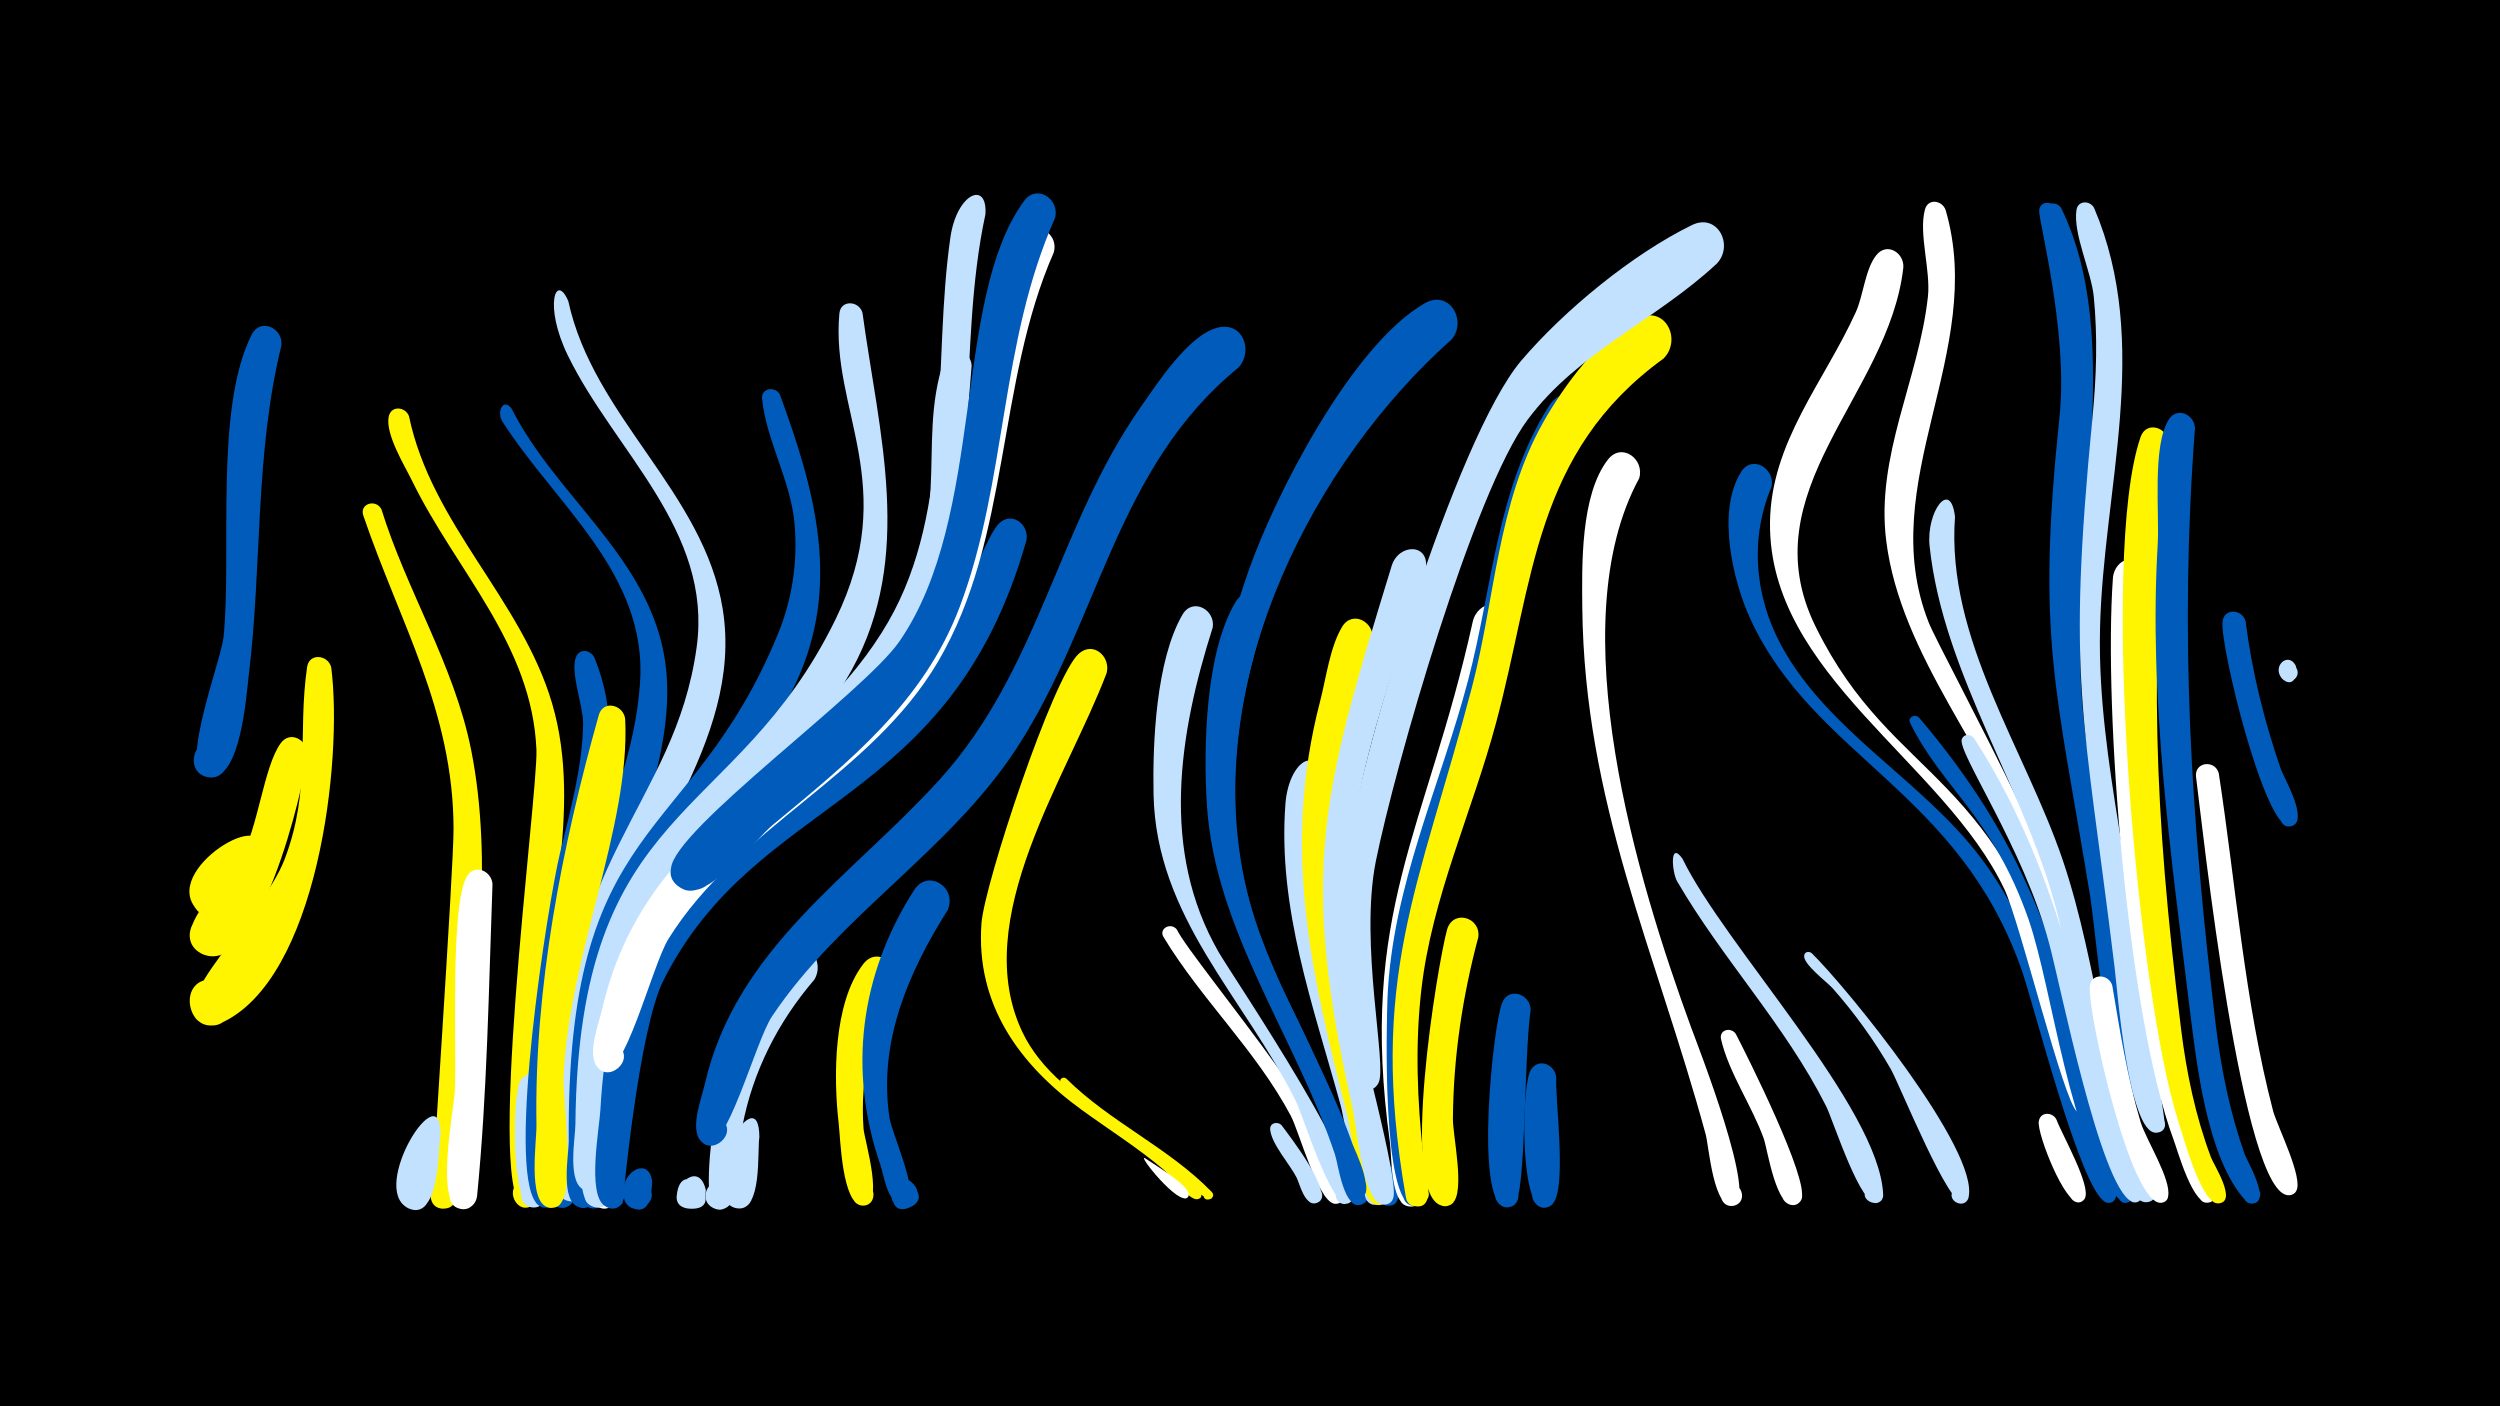 <svg width="1200" height="675" viewBox="-500 -500 1200 675" xmlns="http://www.w3.org/2000/svg"><path d="M-500-500h1200v675h-1200z" fill="#000"/><path d=""  fill="#fff" /><path d=""  fill="#fff500" /><path d=""  fill="#c2e1ff" /><path d=""  fill="#fff500" /><path d=""  fill="#fff500" /><path d=""  fill="#fff500" /><path d=""  fill="#005bbb" /><path d=""  fill="#005bbb" /><path d=""  fill="#005bbb" /><path d="M-377.2-86.4c-3.6 7.3-19.6 39-30.1 20.6-5.9-10.2 8.3-20.5 16.2-11.8 9.2 10.1-7.5 23.8-15.6 12.7-14.5-19.8 42.4-51.8 29.5-21.5z"  fill="#fff500" /><path d="M-364.9-334.3c-12.9 52.7-9.2 105.1-15.7 158.4-1.2 9.9-3.8 50.6-19.1 49-11.5-1.3-8.5-19.3 2.8-16.8 11.3 2.5 6.4 20.1-4.6 16.4-12.5-4.2 7.6-55.5 8.8-66.9 4.1-40.6-4.5-109.3 13.5-145.2 4.2-8.3 15.1-3.1 14.3 5.1z"  fill="#005bbb" /><path d="M-352.5-138c-1.5 16.1-23.7 109.2-50.8 95.7-12.7-6.4-1.6-25.9 10.3-18.2 11.9 7.7-1.2 25.9-12.3 16.9-13.2-10.7 15.2-34.4 20.5-43.5 8.8-15.5 11.3-44.7 19.5-56.1 4.6-6.4 12.9-1.6 12.8 5.2z"  fill="#fff500" /><path d="M-341-179.6c5.7 45-6.6 150-53 170.7-15.9 7.1-21.7-21.2-4.3-21 17.4 0.2 10.8 28.3-4.9 20.9-18.7-8.9 29-50.3 39.8-78.5 12.9-33.8 6.1-59.5 10.8-92.3 1-7 10.2-5.9 11.6 0.2z"  fill="#fff500" /><path d=""  fill="#c2e1ff" /><path d="M-316.9-255.5c12.2 39.3 34.8 74.5 43 115.2 10.9 54.3 2.2 113.8-1.9 168.5-0.7 9.4 1.6 50-9.8 51.8-12.8 2.1-8-19.9 2.7-12.6 9.2 6.2-4.1 18.8-9.8 9.4-0.5-0.8 10.5-159.6 10.4-179.1-0.1-56.3-25.7-98.6-43.3-150.2-2-5.8 6.1-8.2 8.7-3z"  fill="#fff500" /><path d="M-303.7-300.3c10.8 52 53.9 87.8 68.7 137.9 15.3 51.9-4.3 109.7-6.5 162.5-0.5 13 7.3 71.2-2.6 78.3-8.1 5.8-14.6-9.5-4.8-11.3 8.4-1.6 10.1 11.8 1.6 12.4-21 1.6 5.6-198.1 4.8-219.5-2.1-50.8-38.5-85.8-59.7-129.2-3.5-7.2-13-22.5-11.2-30.9 1.2-5.4 7.9-4.7 9.7-0.2z"  fill="#fff500" /><path d="M-288.6 45.1c-1.2 7.9-0.5 34.6-11.6 35.5-10 0.8-10.5-15-0.4-14.7 11.8 0.3 7.1 19.3-3.5 14-19.2-9.5 16.6-66 15.5-34.8z"  fill="#c2e1ff" /><path d=""  fill="#fff" /><path d="M-263.6-75.7c-1.8 49.6-2.5 100.3-7.4 149.8-0.4 3.8-3.6 6.7-7.5 6.2-9.1-1.1-6.6-15.3 2.3-13.2 8.9 2 5 15.9-3.7 12.9-11-3.8-2.3-46.9-1.8-56.4 1-20-2.4-88.8 5.8-102.9 3.7-6.3 11.8-2.7 12.3 3.6z"  fill="#fff" /><path d="M-254.4-303.8c21 41.6 64.7 70.5 73.2 118.4 10.2 57.9-35.4 124.1-41.5 184-1.3 12.3 1.3 73.1-2.6 78.5-5.8 8.1-16.8-4.3-8.1-9.1 8.7-4.9 13.5 10.9 3.5 11.7-12.4 1-7.4-32.9-7.5-39.8-1.4-110.1 39.8-145.5 44.6-211.9 3.8-52.4-40.4-85.5-66-125.6-3-4.6 0.3-11.8 4.4-6.2z"  fill="#005bbb" /><path d="M-238.3 22c-0.1 8.8 6.4 57.9-5.8 57.5-8.5-0.3-7.4-13.6 1.1-12.4 8.4 1.2 5.8 14.3-2.4 12.3-9.2-2.3-8.7-53.2-5-60.4 3.3-6.3 11.4-3.1 12.1 3z"  fill="#c2e1ff" /><path d="M-227.2-355.4c12 55.5 65 91.6 74.1 147.7 10.4 64.6-44.6 118.9-59.1 179-6.2 25.8-7.8 52.4-7.6 78.9 0 5.7 4.6 26.8-6.1 26.4-10-0.3-5.9-16.4 3-11.9 7.6 3.8 0.9 15.5-6.2 10.9-8.1-5.3-3.4-33.4-3.4-41.6 0.4-122.3 56.4-147 66.9-223.4 7.7-55.9-39.4-94-61.8-139.9-11.8-24.2-5.7-40.1 0.2-26.1z"  fill="#c2e1ff" /><path d="M-214.7-184.4c20.4 49.6-6.1 104-13.3 153.7-3.8 26.4-4.6 53.1-4.2 79.8 0.1 6.5 5.8 30.8-5.8 30.5-9.9-0.3-5.9-16.3 3-11.8 8.9 4.4-1.5 17.2-7.7 9.5-14.1-17.7 5.5-143 11.6-168.3 4.9-20.3 10.7-40.8 11-61.8 0.1-8.3-6.5-25.1-3.3-32.1 1.9-4.1 7-3 8.7 0.5z"  fill="#005bbb" /><path d="M-199.9-154.8c2.5 51.6-27.5 114.5-29.6 172.5-0.4 10.7 6.1 54.8-2.3 60.8-8.1 5.8-14.5-9.4-4.8-11.2 9.7-1.9 9.3 14.6-0.3 12.2-10-2.5-5.4-32.1-5.6-39.6-1.1-66 12.2-133.4 29.9-196.6 2.1-7.6 12-5 12.7 1.9z"  fill="#fff500" /><path d="M-187 67.3c-0.2 5.3-0.8 16.4-9.6 12.5-9.6-4.3 0.8-18.3 7.7-10.4 6.9 7.9-8.4 16.3-11.3 6.2-3.7-12.7 12.1-21.4 13.2-8.3z"  fill="#005bbb" /><path d=""  fill="#fff" /><path d="M-161.4 73.9c-2.2 8.8-15.3 7.4-13.5-1.9 3.4-17.5 24.3 8.7 6.5 8.2-17.1-0.5 2.8-27.8 7.2-9z"  fill="#c2e1ff" /><path d="M-147.7-100.7c-32.5 32.3-53.4 70-59 115.9-1.1 9 2.1 69.5-10.8 64.3-8.1-3.2-2.4-15.6 5.3-11.5 6.6 3.4 2.5 13.7-4.7 11.8-10.8-3-4.8-41.7-4.5-50.2 1.9-52.1 17.6-99.5 52.7-138.7 10.5-11.7 33.2-8 21 8.4z"  fill="#005bbb" /><path d="M-135.5 45.8c-1.1 6.8 1.5 35.8-10.6 34.2-9.2-1.2-6.5-15.6 2.5-13.4 9 2.2 4.7 16.2-4 13-20.8-7.6 12-64.6 12.1-33.8z"  fill="#c2e1ff" /><path d="M-125.6-310.5c16.9 46.3 29.6 91.5 7.5 138.6-23.7 50.5-68.8 86.6-85.7 141-7.1 22.8-7.8 102.9-11.5 108-7 9.4-17.8-7.9-6.2-10 9.9-1.7 9.2 14.9-0.5 12.3-9.3-2.5-5-25.2-5-31.5-1.3-156.5 58.1-141.6 100.1-242.8 7.1-17 9.9-35.2 8.3-53.5-1.8-20.9-13.5-39.9-15.6-60.1-0.6-5.4 6.5-6.3 8.6-2z"  fill="#005bbb" /><path d="M-109.1-29.8c-17.5 20.4-29.6 44.2-34.6 70.6-1.3 6.9 0.1 46.1-14 39-8.3-4.2-1-17 6.9-11.9 6.7 4.3 1.3 15-6.2 12.2-8.5-3.2 2.5-99.4 33.7-124 9.7-7.6 19.8 4.7 14.2 14.1z"  fill="#c2e1ff" /><path d="M-97.2-125.2c-41.7 34.3-84.6 64.2-99.2 119.4-3.9 14.5-4.5 77.8-8.7 83.2-7.3 9.5-17.9-8.4-6.1-10.3 11.8-1.9 7.2 18.4-2.6 11.7-8.1-5.6-2.7-34.7-2.4-43.3 2.8-77.4 39-126.4 97.9-172.8 15.2-12 36.3-3.5 21.1 12.1z"  fill="#fff" /><path d="M-86-349.8c7.9 58 24.9 116.7-5.2 171.4-29.5 53.6-85.4 86.5-107 145.6-7.8 21.4-11.2 44.1-12.3 66.7-0.4 7.7 3.9 31.7-3.2 36.6-8.3 5.7-14.6-9.7-4.7-11.5 9.9-1.7 9.2 14.9-0.5 12.4-9.3-2.5-4.9-25.4-4.9-31.8 1.5-155.7 76.5-143.2 124.9-242.4 31.3-64.2-2.5-100.2 1.8-146.7 0.6-6.8 9.5-6.2 11.1-0.3z"  fill="#c2e1ff" /><path d="M-70.7-28.5c-11.1 21.8-16.6 45.8-14.8 70.3 0.4 5.4 10.8 38.8-1.1 36.8-6-1-5.5-10 0.6-10.3 7.1-0.4 7 10.8-0.1 10.4-9.7-0.6-10.5-32.1-11.3-39.2-2.6-22.1-2.7-58.1 11.8-76.8 6.5-8.5 17.7-0.2 14.9 8.8z"  fill="#fff500" /><path d="M-59.8 71.3c2.2 10.2-12.8 11.4-12.3 2 0.8-14 21.7 0.3 9.1 6.1-15 6.9-7.6-24.5 2.7-9.4z"  fill="#005bbb" /><path d="M-45.1-63.2c-18.9 30-33.3 63.2-28 99.4 1.1 7.6 13.2 33.7 9.1 39.5-4 5.7-11.8-2.8-5.7-6.3 7.1-4.1 9.1 10 1.1 8-5.6-1.3-7.3-13.8-8.7-17.9-15.8-45.4-10-91.6 16.1-132.3 6.7-10.4 20.8-1.2 16.1 9.6z"  fill="#005bbb" /><path d="M-33.6-324.5c-5 57.2-4.3 114.3-41.7 161.8-34.6 43.8-87.3 70.4-112.7 121.8-13.2 26.8-17.8 56.5-18.7 86-0.2 5.9 4.8 39.4-8.9 34-8.1-3.2-2.3-15.6 5.3-11.6 6.6 3.5 2.5 13.8-4.7 11.8-9.8-2.7-4.7-29.6-4.6-36.5 2-157 78.7-140.7 142.6-236.7 37.1-55.6 16-90.5 30.1-133.2 2.6-7.9 13-4.7 13.3 2.6z"  fill="#c2e1ff" /><path d="M-27-397.1c-13.9 64.3-1.4 136.1-27.6 197.3-23.2 54.2-75.8 81.8-112.1 125.5-7.5 9-29.3 59.7-39.5 55.8-11.9-4.5-0.3-22.3 8.6-13.1 8.9 9.1-9.1 20.3-13.3 8.3-2-5.6 2.7-14.2 4.5-19 25.8-69.7 97.3-97.7 132.8-159.3 31.4-54.5 21.1-124.4 29.8-184.5 3.1-21.3 17.9-27.4 16.8-11z"  fill="#c2e1ff" /><path d="M-7.3-240.7c-36.6 129.3-129.2 121.6-174.3 211.4-11.9 23.6-19.5 106.6-19.5 106.7-7.4 9.5-17.9-8.6-6.1-10.4 11.9-1.8 7.1 18.6-2.7 11.7-8.3-5.8-2.4-37.1-1.9-46.1 7.1-128.8 81.2-127.3 150.4-205.3 17.9-20.2 33.1-68.2 40.8-75.9 6.2-6.3 14.7 0.4 13.3 7.9z"  fill="#005bbb" /><path d="M5.8-378.8c-27.6 62.7-20.6 136.9-55.5 196.3-32.2 54.9-96 79.5-129.4 133.1-8 12.8-21.6 69.5-32.3 63.1-8.4-5 0.1-17.8 7.9-12 9.2 6.9-5.2 19.3-10.6 9.2-3.6-6.7 1.6-19.7 3.1-26.4 20.8-89.9 97.7-108.9 144.5-176.1 39.5-56.8 29.2-131.7 56.5-193.6 4.6-10.3 18.6-4 15.8 6.4z"  fill="#fff" /><path d="M11.8 17.7c21 20.9 49.1 33.1 69.8 54.4 2.9 3-3.8 5.7-3.9 1.6 0-4.1 6.7-1.5 3.9 1.5-3 3.2-22.7-18.7-26.1-21.3-10.6-8.3-41.7-21.8-46.5-34.3-0.7-1.8 1.4-3 2.8-1.9z"  fill="#fff500" /><path d="M31.2-177c-18.8 49.9-66.2 118-40.5 172.3 17.8 37.7 72.8 52 85.6 77.4 2.1 4.1-6.2 3.5-3.6-0.3 2.2-3.2 5.9 2.5 2.1 3.2-4.1 0.8-13.3-11.7-16.3-14.2-12.4-10.5-26.1-19.1-39.2-28.6-30.2-21.9-51-50.8-48.2-89.6 1.4-18.8 34.5-118.9 46.8-129.5 7-6.1 15.3 1.6 13.3 9.3z"  fill="#fff500" /><path d="M6.4-395.3c-26.7 60-22.9 126-45.7 186.5-17.2 45.7-53.2 74.5-89.6 104.6-8.7 7.2-31.2 36.8-43.2 31-17.3-8.4 7.4-30.9 14.1-12.9 5.8 15.3-21.1 19.2-19.9 2.9 1.3-18.7 92.6-84.3 109.6-108.9 41.6-60.2 25.3-164.4 59.9-211.5 6.2-8.4 17.3-0.6 14.8 8.3z"  fill="#005bbb" /><path d="M49.7 56c3.7 2.6 21.6 13.1 20.9 17.7-0.5 3-5.3 1.2-3.6-1.4 1.5-2.2 4.8 0.3 3.1 2.3-4.1 4.8-24.8-21.2-20.4-18.6z"  fill="#fff" /><path d="M64.9-53.8c7.4 15.5 95.7 117.9 78.8 130.7-5.5 4.1-10.2-6.2-3.5-7.7 6.7-1.5 6.7 9.9 0 8.5-7.7-1.7-16.7-34.7-20.6-42.1-16.7-31.4-42.8-55.6-61.1-85.8-2.5-4.1 3.6-7.3 6.4-3.6z"  fill="#fff" /><path d="M82.1-198.8c-16.3 51.3-25.2 107.1 2.9 155.9 6.5 11.3 77.6 115.9 61.7 120.6-5.8 1.8-8.1-7.5-2.1-8.6 5.1-1 7.4 6.5 2.6 8.5-7.9 3.4-21.8-42.4-25.3-49.3-24.8-49.7-67-88-68.2-147-0.5-24.7 1.2-64.4 13.9-86.3 4.9-8.4 15.9-2.3 14.5 6.2z"  fill="#c2e1ff" /><path d="M94.5-323.6c-59.1 48.1-66.8 121.9-106.6 182.9-32.3 49.3-84.9 80-117.3 128.5-8.2 12.3-22.2 67.2-32.5 61.2-8.4-4.9 0-17.8 7.9-12 9.2 6.8-5.1 19.2-10.6 9.2-3.6-6.5 1.4-19.3 2.9-25.8 14.9-65.2 70.5-99.7 112.7-146.2 47.8-52.7 56.8-122.2 96.6-178.9 7.8-11.1 23-34.8 37.1-38.1 12-2.8 17 11.3 9.8 19.2z"  fill="#005bbb" /><path d="M107.7-204.7c-20.2 60.8-21.3 119 6.9 177.2 5.2 10.8 51.4 102.5 38.6 105.8-6.2 1.6-8.2-8.3-1.8-9.2 5.4-0.8 7.4 7.1 2.3 9-8.7 3.3-11.4-19.5-12.9-23.9-18.7-56.1-57.7-107.7-61.5-167.9-1.7-27.6-0.8-72.9 13.8-97.4 5-8.4 16.1-2.2 14.6 6.4z"  fill="#005bbb" /><path d="M115.3 40.3c3.3 4.5 25.8 33.3 17 37-5 2.1-7.8-5.9-2.6-7.4 5.2-1.5 7.1 6.7 1.8 7.6-5.4 1-7.6-9.2-9.1-12.2-3.2-6.4-12-16-12.7-23-0.4-3.4 3.7-4.3 5.6-2z"  fill="#c2e1ff" /><path d="M132.7-126c-9.5 54.3 5.9 102.8 20.4 154.6 2 7.1 18 47.6 7.9 49.6-5.6 1.2-8.3-7-3-9.3 6.1-2.8 10 7.1 3.6 9.2-10.1 3.3-16.1-40.5-18.1-47.6-13.1-47.7-30.3-94.4-26.5-144.6 1.6-21 16-28.2 15.7-11.9z"  fill="#c2e1ff" /><path d=""  fill="#fff500" /><path d="M158.7-192.6c-20.7 65.4-28.9 122.5-11.6 189.7 3.2 12.3 26.2 70.5 18.2 79.6-5.2 5.9-13-4.7-5.8-7.9 7.3-3.2 9.8 9.7 1.9 9.6-9.3-0.2-12.7-35-14.5-42.2-17.6-69.1-31.7-128.5-13.3-199.4 2.9-11 4.7-26.1 10.6-35.9 5-8.4 16.1-2.1 14.5 6.5z"  fill="#fff500" /><path d="M168.9 61.9c0.8 3.6 6.1 18.2-3.4 16.7-5.9-0.9-5.5-9.8 0.4-10.2 5.9-0.4 7.5 8.4 1.7 10.1-7.4 2.1-9.1-11.3-9-15.6 0.1-6.3 8.4-6.3 10.3-1z"  fill="#005bbb" /><path d="M184.3-226.6c-21.5 66.6-47.5 133.7-35.7 204.7 2.4 14.6 23.4 89.4 20.1 97.1-3.2 7.4-14-0.5-8-5.9 7-6.3 12.6 9.2 3.2 8.9-9.7-0.3-12.8-37.8-14.4-45.2-26-114.8-15.2-151.5 18.5-261.4 3.4-11 18.6-10.9 16.3 1.8z"  fill="#c2e1ff" /><path d="M196.8-337.1c-66.9 59.5-116.8 160.4-101.2 251.6 8.1 47.6 37.6 89.4 53.6 134.6 1.2 3.4 12.7 26 1.6 25.2-12.2-0.9 3.9-17.3 5-5.1 0.9 9.9-8.9 2.5-10.5-2.5-37.6-118.4-92.8-158.5-46.1-292.4 12.8-36.8 50-109.1 84.8-128.8 11.6-6.6 20.4 8.3 12.8 17.4z"  fill="#005bbb" /><path d="M209.6-50.2c-7.6 28.5-12 57.6-12.2 87.2-0.1 8 6 35.1-0.2 40.5-6.8 5.9-14-7.3-5.3-9.8 8.7-2.5 9.7 12.5 0.7 11.1-21.6-3.3-2.3-117.3 2-132.6 2.8-9.8 16.2-6 15 3.6z"  fill="#fff500" /><path d="M222.2-201.5c-12.7 63.9-45.4 123.7-47 189.5-0.6 23.1 1.4 46.2 4.5 69.1 0.6 4.1 7 24.1-3.9 21.9-7.2-1.5-4.3-12.6 2.7-10.5 6 1.9 4.1 11.1-2.2 10.5-9-0.8-8.3-24.6-9.1-30.4-15.4-110.8 17.6-150 39.7-250.1 2.3-10.4 16.4-12.2 15.3 0z"  fill="#fff" /><path d="M234.7-15c-3.3 22.2-2.1 88.6-7.7 93.1-7.4 5.9-14.3-8.1-5.1-10.4 9.1-2.2 9.5 13.4 0.3 11.6-14.3-2.8-5.7-86.4-1.2-97.9 3.2-8.1 13.9-4.1 13.7 3.6z"  fill="#005bbb" /><path d="M247 17.3c-0.6 10.7 5.5 54.8-2.2 61-7.3 5.9-14.3-8.1-5.1-10.4 9.1-2.3 9.5 13.3 0.3 11.6-10.4-2-9.7-58.1-5.3-65.8 3.7-6.3 11.9-2.7 12.3 3.6z"  fill="#005bbb" /><path d="M261.2-296.3c-31.2 37.9-31.9 89.7-43.6 135.2-13 50.2-36.1 97-38.7 149.5-1.1 23 0.4 46.2 3.2 69 0.5 4.1 6.5 23.6-4.4 21.3-6.2-1.3-5.2-10.7 1.1-10.8 7.4-0.1 6.8 11.6-0.5 10.9-15-1.5-12.8-87-12.3-99.8 2.3-53.8 25.2-101.3 38.7-152.5 11.7-44.5 13.6-91.8 38.8-131.6 7.6-12 24.8-4.4 17.7 8.8z"  fill="#005bbb" /><path d=""  fill="#fff" /><path d="M286.8-270.4c-38.2 70.3-0.8 193.1 24.8 263.2 3.6 9.8 32.7 84 20.3 86-6 1-8.4-7.8-2.7-10 6.6-2.6 10.1 8 3.3 9.9-10.1 2.8-12.2-28.7-13.8-34.3-23.8-87.3-58.2-159.2-59.2-252.6-0.2-20.4-0.9-54.2 12.3-71.2 6.6-8.5 17.8-0.2 15 9z"  fill="#fff" /><path d="M298.5-327.9c-62.3 45.1-62.1 106.7-80.4 174.9-11.5 43-30.9 83.9-35.9 128.5-3 26.4-1.9 53.2 1 79.5 0.5 4.4 7.3 26.4-4.2 23.9-8.5-1.8-2.5-14.9 4.5-9.7 8 6.1-6.9 15.3-8.7 5.3-18.3-104.6 6.4-148.2 31.7-244.5 11.1-42.3 12.3-88.4 34.2-127.2 9.7-17.2 27.4-42 46.2-50.3 12.8-5.6 20.4 10.8 11.6 19.6z"  fill="#fff500" /><path d="M307.6-87.8c20.1 41.6 94.3 119.3 96.3 160.9 0.4 8.1-12.9 3.5-7.6-2.6 4.5-5.2 11.4 3.9 5.1 6.8-7.9 3.6-21.6-40-24.9-46.4-19.6-38.9-49.7-70.4-71.5-107.9-2.4-4.1-3.8-19.8 2.6-10.8z"  fill="#c2e1ff" /><path d="M324.1-373.5c-29 27.1-66.5 42.3-90.8 74.9-25.8 34.5-63.7 166.3-72.9 212-8 40 5.6 98.2 1.3 106.4-4.7 9-16.2-4.4-6.6-7.6 9.6-3.3 8.7 14.3-0.5 10.1-7.8-3.5-7.1-27.7-8-34.8-3.2-23.8-4.5-47.9-1.3-71.8 6.7-50.9 53.6-205.6 84.9-242.6 20.5-24.1 53.3-51.1 82-65.1 12.2-5.9 20.2 9.7 11.9 18.5z"  fill="#c2e1ff" /><path d="M333.2-3.7c5.9 11.4 35.1 69.7 31.5 79.1-2.7 7.2-13.3 0.2-7.8-5.2 5.5-5.4 12.2 5.4 5 8-9.2 3.3-13.5-26.6-15.3-31.7-5.6-15.6-16.9-31.8-20.5-47.7-1-4.6 4.8-6 7.1-2.5z"  fill="#fff" /><path d="M350.4-266.5c-10.6 25-8.2 52.6 4.6 76.3 22.5 41.5 67.5 64.6 95.6 101.7 30.5 40.2 38.1 88.9 54.8 135.2 1.7 4.8 15.4 27.3 8.3 30.3-5.7 2.4-7.5-7.6-1.4-7.4 6.1 0.2 3.6 10.1-1.8 7.3-12-6-33.9-93.5-39.9-110.7-29.9-86.3-99.5-102.5-130.3-168.8-8.5-18.4-16.4-51.7-4.7-70.7 5.2-8.6 16.4-2 14.8 6.8z"  fill="#005bbb" /><path d=""  fill="#c2e1ff" /><path d="M369.6-42.5c16.7 16.3 80.6 94.7 75.3 117.2-1.5 6.3-11.2 1.7-7.2-3.5 4-5.1 10.8 3.2 5.1 6.2-6.8 3.5-30.8-56.4-35.2-64.2-8-13.9-17.4-26.9-28-38.9-2.5-2.8-14.3-11.6-13.6-15.7 0.3-1.8 2.3-2.1 3.6-1.1z"  fill="#c2e1ff" /><path d=""  fill="#fff" /><path d="M433.9-399.2c19.9 68.2-34.5 130.8-8.2 197.8 6 15.4 86.7 160.5 68 164.1-5.8 1.1-8.4-7.3-3-9.6 6.3-2.7 10.1 7.5 3.5 9.5-9.4 2.9-17.3-42.3-19.9-49.5-19.1-51.7-61.9-98-68.9-153.4-5.2-41 15.6-77.4 20-117.3 1.4-12.7-4.6-30.5-1.4-41.9 1.5-5.5 8.3-4.3 9.9 0.3z"  fill="#fff" /><path d="M413.6-371.6c-6.9 61.5-74.3 107-42.1 172.4 37.9 77 89.4 66.1 123.5 193.8 1.7 6.3 15 37.2 5.8 39.5-7.3 1.8-7.6-10.6-0.3-9.2 7.4 1.4 2.5 12.9-3.6 8.5-6.3-4.5-27.2-90.3-34.7-106.4-29-61.2-113.3-103.2-112.6-176.1 0.4-38.7 26-67.6 41.2-101.1 3.6-7.9 4.5-20.8 9.9-27.4 5.1-6.3 13.4-1 12.9 6z"  fill="#fff" /><path d="M421.1-155.6c51 60 65.1 108.1 86.1 181.9 1.9 6.8 20.5 48.1 14.7 50.7-6.6 2.8-6.9-9.6-0.2-7.2 5.7 2.1 0.2 10.7-4.1 6.3-24-24.2-32.2-101.4-44-135.1-17.4-49.4-41.2-62.5-56.7-93.9-1.4-2.8 2.2-4.6 4.2-2.7z"  fill="#005bbb" /><path d="M438.4-251.9c-4.3 58.6 33.7 111.5 51.8 165 17.2 51 19.7 106.2 42.1 155.6 4.9 10.7-7.4 8.7-5.8 3.4 2.5-8.1 12.7 3.4 4.4 4.9-19.3 3.6-39-120.6-42.7-135.9-14.8-60.9-55.4-116.6-62-179-1.7-16.4 10.1-32.6 12.2-14z"  fill="#c2e1ff" /><path d="M447.5-145.7c34.7 53.7 47.4 108.7 63.5 169.3 1.9 7 21 50.7 15.3 53.2-5.6 2.4-7.5-7.6-1.4-7.4 6.1 0.2 3.6 10-1.8 7.3-15.1-7.5-34.1-104-39.5-123.8-12.2-46-44.5-92.3-41.9-98.2 1.1-2.6 4.2-2.4 5.8-0.4z"  fill="#c2e1ff" /><path d="M486.8-400.2c35.5 72.5-2.7 172.2 13.6 259.7 2.9 15.7 32.9 148.1 20.5 149.8-8.4 1.1-7.2-13 0.9-10.4 8.1 2.5 1.1 14.8-5.2 9-6.2-5.6-11.2-64.9-13.2-76.9-16.7-102.7-26-124-14.8-231.4 4.2-40.2-10.2-93.9-9.8-98.6 0.4-4.6 6-4.7 8-1.2z"  fill="#005bbb" /><path d="M489.5-399.9c34.7 71.8-3.4 173.7 13.5 265.2 3 16.5 33.1 158.2 22.3 160-8 1.4-7.4-12 0.4-9.9 7.8 2 1.7 14-4.5 8.9-7.6-6.3-13.8-73.9-15.9-87.5-16.2-106.6-25.9-125-14.3-236.8 4-38.9-9.9-94.9-9.5-98.7 0.4-4.6 6.1-4.7 8-1.2z"  fill="#005bbb" /><path d="M487.1 37.4c2.4 6.7 16.9 32 13.6 37.8-3.1 5.4-10.7-1.6-5.6-5.2 5.1-3.6 9 6 2.9 7.1-6.9 1.2-20.2-32.8-19.4-38.7 0.6-4.9 6.6-4.8 8.5-1z"  fill="#fff" /><path d="M505.2-400.1c27.9 65.5 4.2 134.7 2.8 202.4-0.7 32.2 4.1 63.9 9.2 95.6 2.2 13.7 22.5 141.1 22 142.7-2.5 7-13 0.4-7.8-4.9 6.1-6.2 12.2 7.7 3.5 8-13.3 0.4-18.6-68.8-19.9-79.4-15-122.9-23-136.3-10.6-264.1 1.9-19.3 2.5-38.7 0.6-57.9-1.2-12-10-30.1-8.3-41.5 0.7-4.8 6.7-4.6 8.5-0.9z"  fill="#c2e1ff" /><path d="M513.9-26.9c3.7 22 7.2 44.1 13.6 65.5 2.6 8.5 14.8 27.5 13.2 35.6-1.4 7-11.8 0.3-6-3.8 5-3.6 9 5.8 3 6.9-14.8 2.8-35.6-91-34.6-103.7 0.5-6.7 9.2-6.2 10.8-0.5z"  fill="#fff" /><path d="M528.1-224.4c-7.6 75.7 3 158.3 15.4 233.1 2.9 17.4 7.4 34.5 14 51 1 2.6 10.6 17.1 2 17.6-4.5 0.3-5.7-6.4-1.4-7.7 4.4-1.3 7 5 3 7.2-8 4.4-16.1-25.5-17.8-29.8-21.9-58.8-33.7-205.7-29.1-269.5 0.7-9.9 13.5-13.3 13.9-1.9z"  fill="#fff" /><path d="M540.9-287.4c-9.1 107.5-7.2 173.9 6 281.2 2.6 21.1 6.9 41.9 14.4 61.8 1.2 3.3 12.9 21.4 3.6 22-5.3 0.3-5.4-8.1-0.1-7.8 4.6 0.2 5 7 0.5 7.8-8.6 1.5-17.6-33.1-19.7-39.4-19.5-59.9-38.1-270.7-18.1-328.5 2.8-7.9 13.1-4.6 13.4 2.9z"  fill="#fff500" /><path d="M553.6-294.5c-7.6 99-1.9 188.3 10 286.8 2.6 21.1 6.8 41.9 13.9 61.9 1.1 3 13 23.1 3.6 23.5-6.4 0.3-4.6-10.2 1.4-7.8 5.9 2.4-0.1 11.2-4.5 6.5-18.9-20.4-23.8-67.2-27.1-93.5-8.9-73.1-19.6-148-15.2-221.6 0.9-15-2.7-47.2 5.3-59.9 4-6.4 12.3-2.4 12.6 4.1z"  fill="#005bbb" /><path d="M565-128.9c8.2 53.5 12.4 109.8 26.1 162.2 1.9 7.1 14.9 32.7 11 38.5-3.8 5.6-11.5-2.5-5.8-6 5.8-3.5 9.4 7.1 2.7 7.9-22.8 2.6-42.1-179.5-44.9-200.8-0.9-7.2 9-8.4 10.9-1.8z"  fill="#fff" /><path d="M577.9-201.8c3 24.1 8.9 47.7 16.8 70.7 1.7 4.8 13.7 24.9 5.3 27.6-5.6 1.8-8-7.2-2.2-8.4 5.8-1.2 7.2 8 1.3 8.6-12.1 1.2-33.4-86.2-32.3-98.2 0.6-6.8 9.5-6.2 11.1-0.3z"  fill="#005bbb" /><path d=""  fill="#fff" /><path d="M601.9-180.6c1.4 3.8-0.7 10.9-5.9 6.9-5.4-4.2 3.3-11.4 6.4-5.4 2.3 4.4-3.9 8.6-7.1 4.7-4.9-5.8 3-12.9 6.6-6.2z"  fill="#c2e1ff" /><path d=""  fill="#fff500" /><path d=""  fill="#c2e1ff" /><path d=""  fill="#005bbb" /><path d=""  fill="#c2e1ff" /><path d=""  fill="#005bbb" /><path d=""  fill="#c2e1ff" /><path d=""  fill="#fff" /></svg>